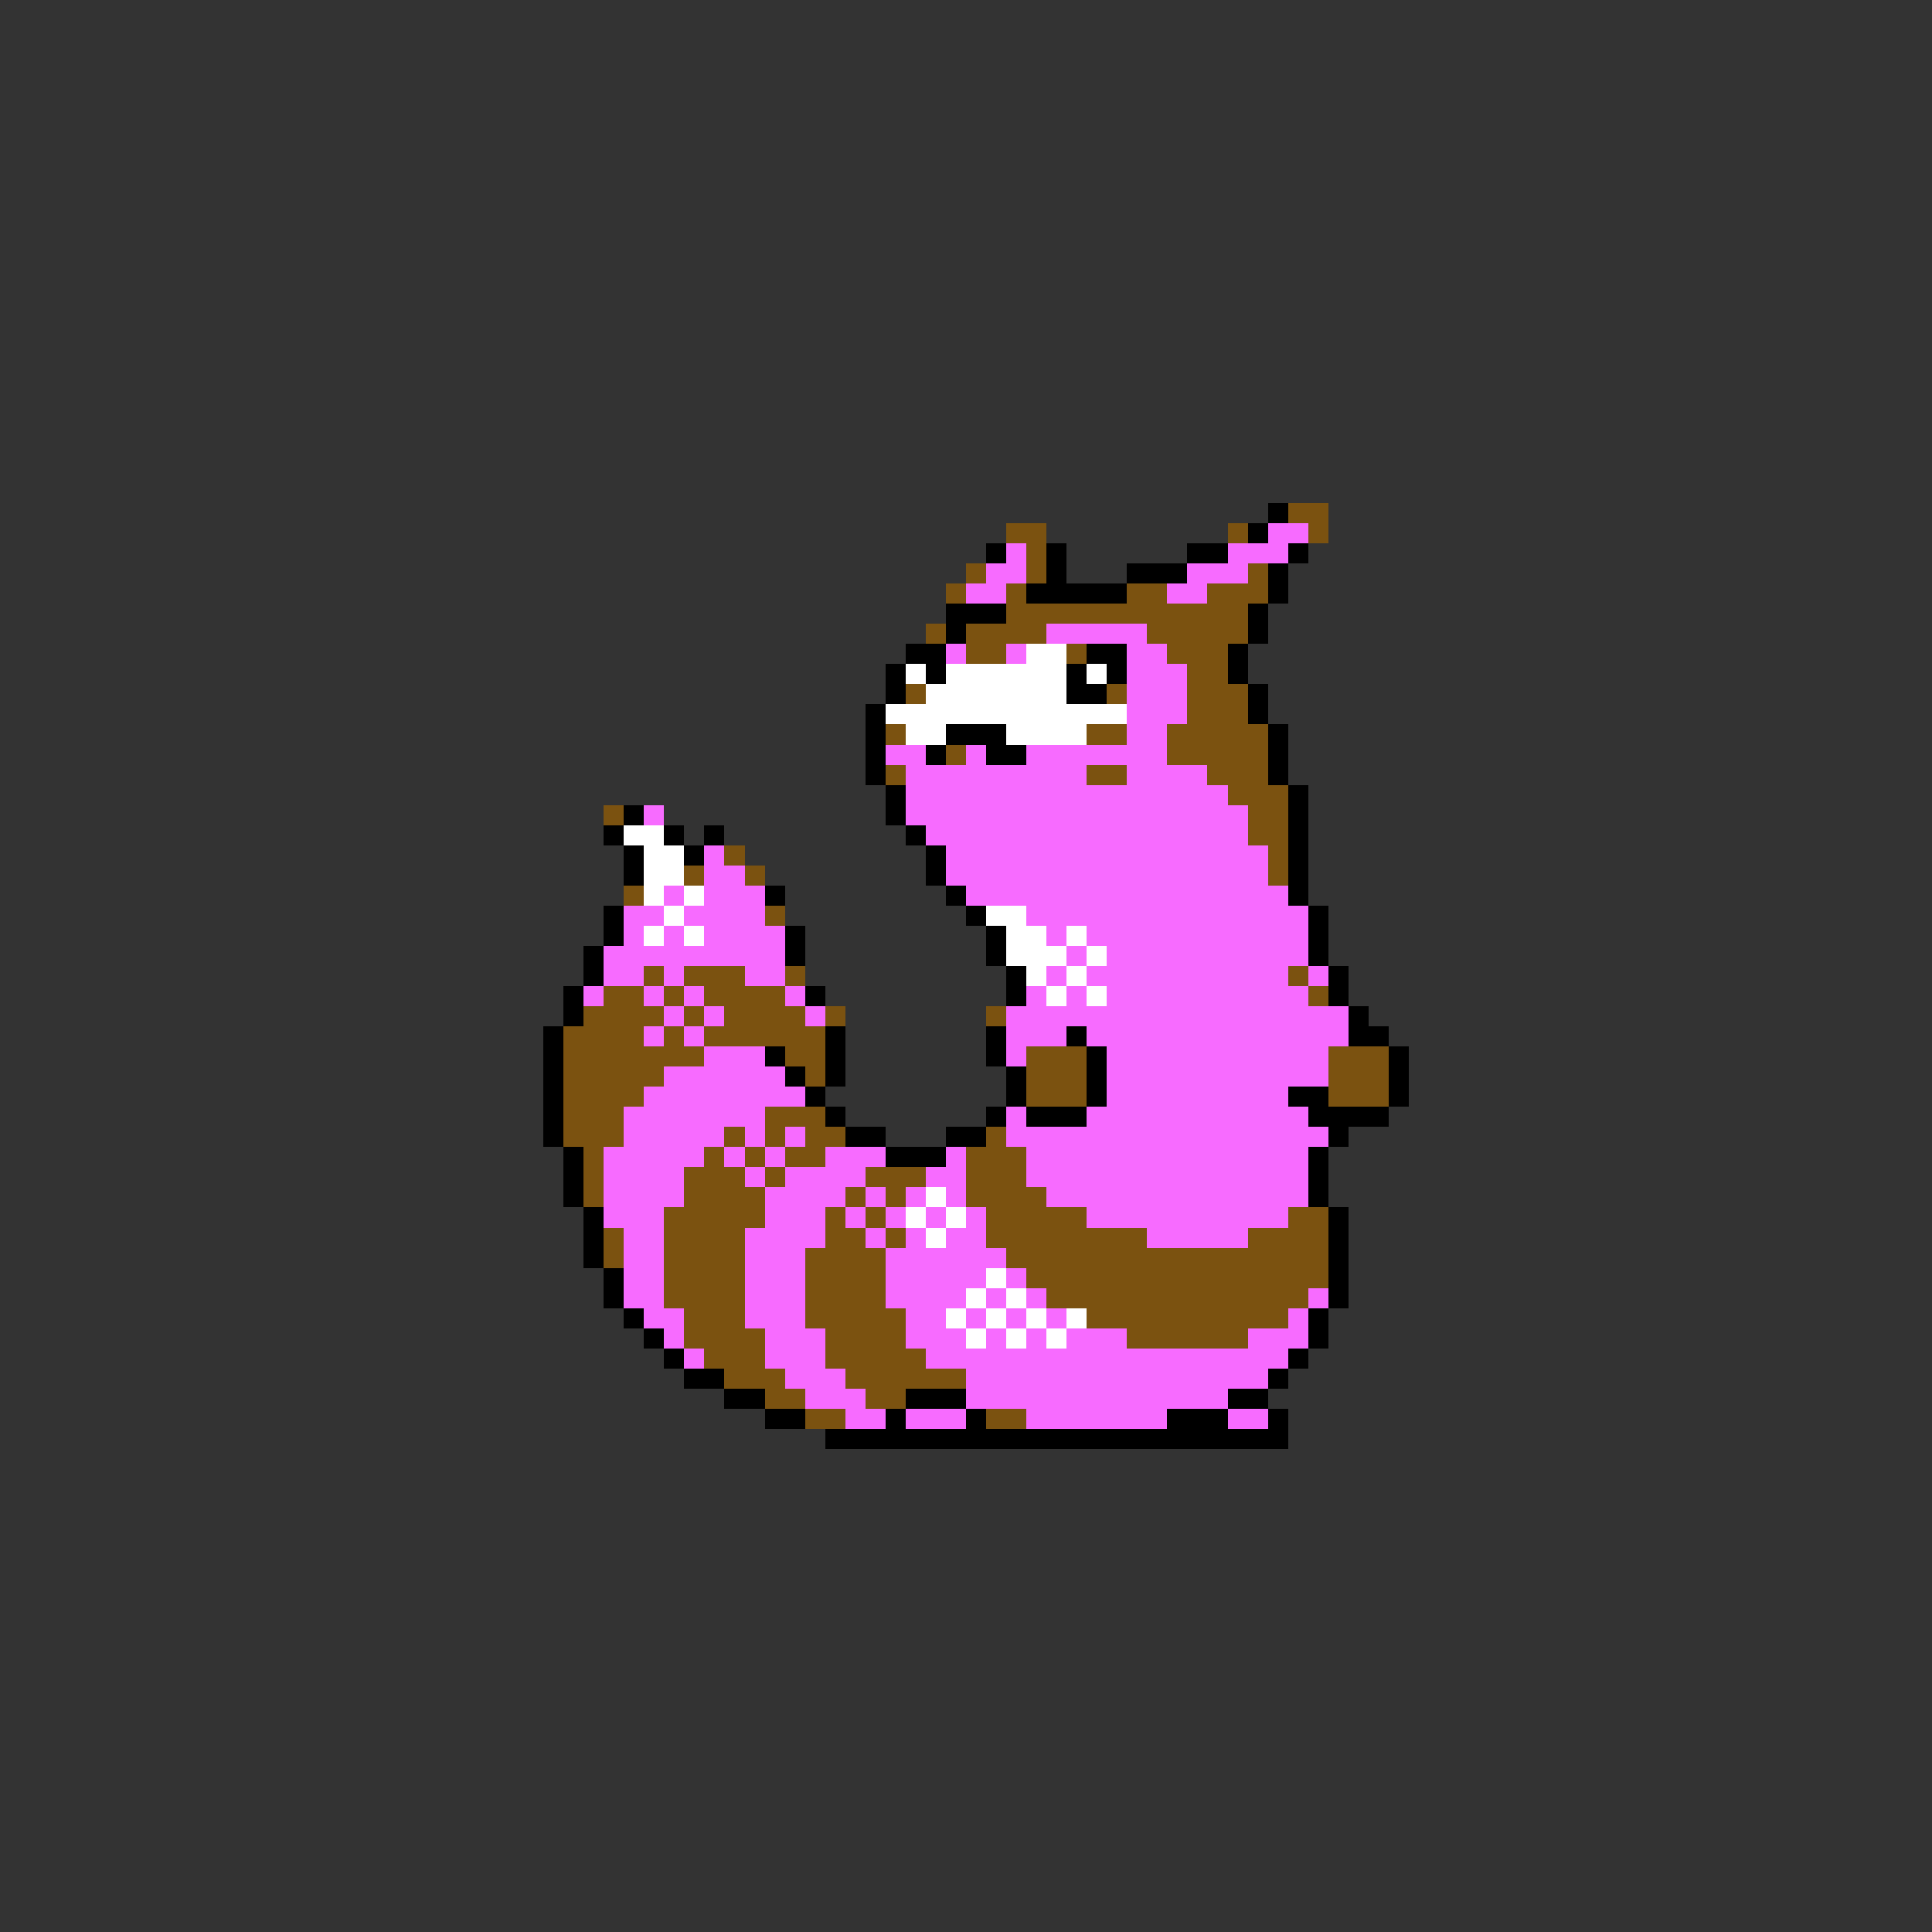 <svg xmlns="http://www.w3.org/2000/svg" viewBox="0 -0.5 96 96" shape-rendering="crispEdges">
<rect x="0" y="-0.5" width="96" height="96" fill="#333333" stroke="none"/>
<path stroke="#000000" d="M63 25h1M62 26h1M49 27h1M52 27h1M59 27h2M64 27h1M52 28h1M56 28h3M63 28h1M51 29h5M63 29h1M47 30h3M62 30h1M47 31h1M62 31h1M45 32h2M54 32h2M61 32h1M44 33h1M46 33h1M53 33h1M55 33h1M61 33h1M44 34h1M53 34h2M62 34h1M43 35h1M62 35h1M43 36h1M47 36h3M63 36h1M43 37h1M46 37h1M49 37h2M63 37h1M43 38h1M63 38h1M44 39h1M64 39h1M31 40h1M44 40h1M64 40h1M30 41h1M33 41h1M35 41h1M45 41h1M64 41h1M31 42h1M34 42h1M46 42h1M64 42h1M31 43h1M46 43h1M64 43h1M38 44h1M47 44h1M64 44h1M30 45h1M48 45h1M65 45h1M30 46h1M39 46h1M49 46h1M65 46h1M29 47h1M39 47h1M49 47h1M65 47h1M29 48h1M50 48h1M66 48h1M28 49h1M40 49h1M50 49h1M66 49h1M28 50h1M67 50h1M27 51h1M41 51h1M49 51h1M53 51h1M67 51h2M27 52h1M38 52h1M41 52h1M49 52h1M54 52h1M69 52h1M27 53h1M39 53h1M41 53h1M50 53h1M54 53h1M69 53h1M27 54h1M40 54h1M50 54h1M54 54h1M64 54h2M69 54h1M27 55h1M41 55h1M49 55h1M51 55h3M65 55h4M27 56h1M42 56h2M47 56h2M66 56h1M28 57h1M44 57h3M65 57h1M28 58h1M65 58h1M28 59h1M65 59h1M29 60h1M66 60h1M29 61h1M66 61h1M29 62h1M66 62h1M30 63h1M66 63h1M30 64h1M66 64h1M31 65h1M65 65h1M32 66h1M65 66h1M33 67h1M64 67h1M34 68h2M63 68h1M36 69h2M45 69h3M61 69h2M38 70h2M44 70h1M48 70h1M58 70h3M63 70h1M41 71h23" />
<path stroke="#7b5210" d="M64 25h2M50 26h2M61 26h1M65 26h1M51 27h1M48 28h1M51 28h1M62 28h1M47 29h1M50 29h1M56 29h2M60 29h3M50 30h12M46 31h1M48 31h4M57 31h5M48 32h2M53 32h1M58 32h3M59 33h2M45 34h1M55 34h1M59 34h3M59 35h3M44 36h1M54 36h2M58 36h5M47 37h1M58 37h5M44 38h1M54 38h2M60 38h3M61 39h3M30 40h1M62 40h2M62 41h2M36 42h1M63 42h1M34 43h1M37 43h1M63 43h1M31 44h1M38 45h1M32 48h1M34 48h3M39 48h1M64 48h1M30 49h2M33 49h1M35 49h4M65 49h1M29 50h4M34 50h1M36 50h4M41 50h1M49 50h1M28 51h4M33 51h1M35 51h6M28 52h7M39 52h2M51 52h3M66 52h3M28 53h5M40 53h1M51 53h3M66 53h3M28 54h4M51 54h3M66 54h3M28 55h3M38 55h3M28 56h3M36 56h1M38 56h1M40 56h2M49 56h1M29 57h1M35 57h1M37 57h1M39 57h2M48 57h3M29 58h1M34 58h3M38 58h1M43 58h3M48 58h3M29 59h1M34 59h4M42 59h1M44 59h1M48 59h4M33 60h5M41 60h1M43 60h1M49 60h5M64 60h2M30 61h1M33 61h4M41 61h2M44 61h1M49 61h8M62 61h4M30 62h1M33 62h4M40 62h4M50 62h16M33 63h4M40 63h4M51 63h15M33 64h4M40 64h4M52 64h13M34 65h3M40 65h5M54 65h10M34 66h4M41 66h4M56 66h6M35 67h3M41 67h5M36 68h3M42 68h6M38 69h2M43 69h2M40 70h2M49 70h2" />
<path stroke="#f76bff" d="M63 26h2M50 27h1M61 27h3M49 28h2M59 28h3M48 29h2M58 29h2M52 31h5M47 32h1M50 32h1M56 32h2M56 33h3M56 34h3M56 35h3M56 36h2M44 37h2M48 37h1M51 37h7M45 38h9M56 38h4M45 39h16M32 40h1M45 40h17M46 41h16M35 42h1M47 42h16M35 43h2M47 43h16M33 44h1M35 44h3M48 44h16M31 45h2M34 45h4M51 45h14M31 46h1M33 46h1M35 46h4M52 46h1M54 46h11M30 47h9M53 47h1M55 47h10M30 48h2M33 48h1M37 48h2M52 48h1M54 48h10M65 48h1M29 49h1M32 49h1M34 49h1M39 49h1M51 49h1M53 49h1M55 49h10M33 50h1M35 50h1M40 50h1M50 50h17M32 51h1M34 51h1M50 51h3M54 51h13M35 52h3M50 52h1M55 52h11M33 53h6M55 53h11M32 54h8M55 54h9M31 55h7M50 55h1M54 55h11M31 56h5M37 56h1M39 56h1M50 56h16M30 57h5M36 57h1M38 57h1M41 57h3M47 57h1M51 57h14M30 58h4M37 58h1M39 58h4M46 58h2M51 58h14M30 59h4M38 59h4M43 59h1M45 59h1M47 59h1M52 59h13M30 60h3M38 60h3M42 60h1M44 60h1M46 60h1M48 60h1M54 60h10M31 61h2M37 61h4M43 61h1M45 61h1M47 61h2M57 61h5M31 62h2M37 62h3M44 62h6M31 63h2M37 63h3M44 63h5M50 63h1M31 64h2M37 64h3M44 64h4M49 64h1M51 64h1M65 64h1M32 65h2M37 65h3M45 65h2M48 65h1M50 65h1M52 65h1M64 65h1M33 66h1M38 66h3M45 66h3M49 66h1M51 66h1M53 66h3M62 66h3M34 67h1M38 67h3M46 67h18M39 68h3M48 68h15M40 69h3M48 69h13M42 70h2M45 70h3M51 70h7M61 70h2" />
<path stroke="#ffffff" d="M51 32h2M45 33h1M47 33h6M54 33h1M46 34h7M44 35h12M45 36h2M50 36h4M31 41h2M32 42h2M32 43h2M32 44h1M34 44h1M33 45h1M49 45h2M32 46h1M34 46h1M50 46h2M53 46h1M50 47h3M54 47h1M51 48h1M53 48h1M52 49h1M54 49h1M46 59h1M45 60h1M47 60h1M46 61h1M49 63h1M48 64h1M50 64h1M47 65h1M49 65h1M51 65h1M53 65h1M48 66h1M50 66h1M52 66h1" />
</svg>
